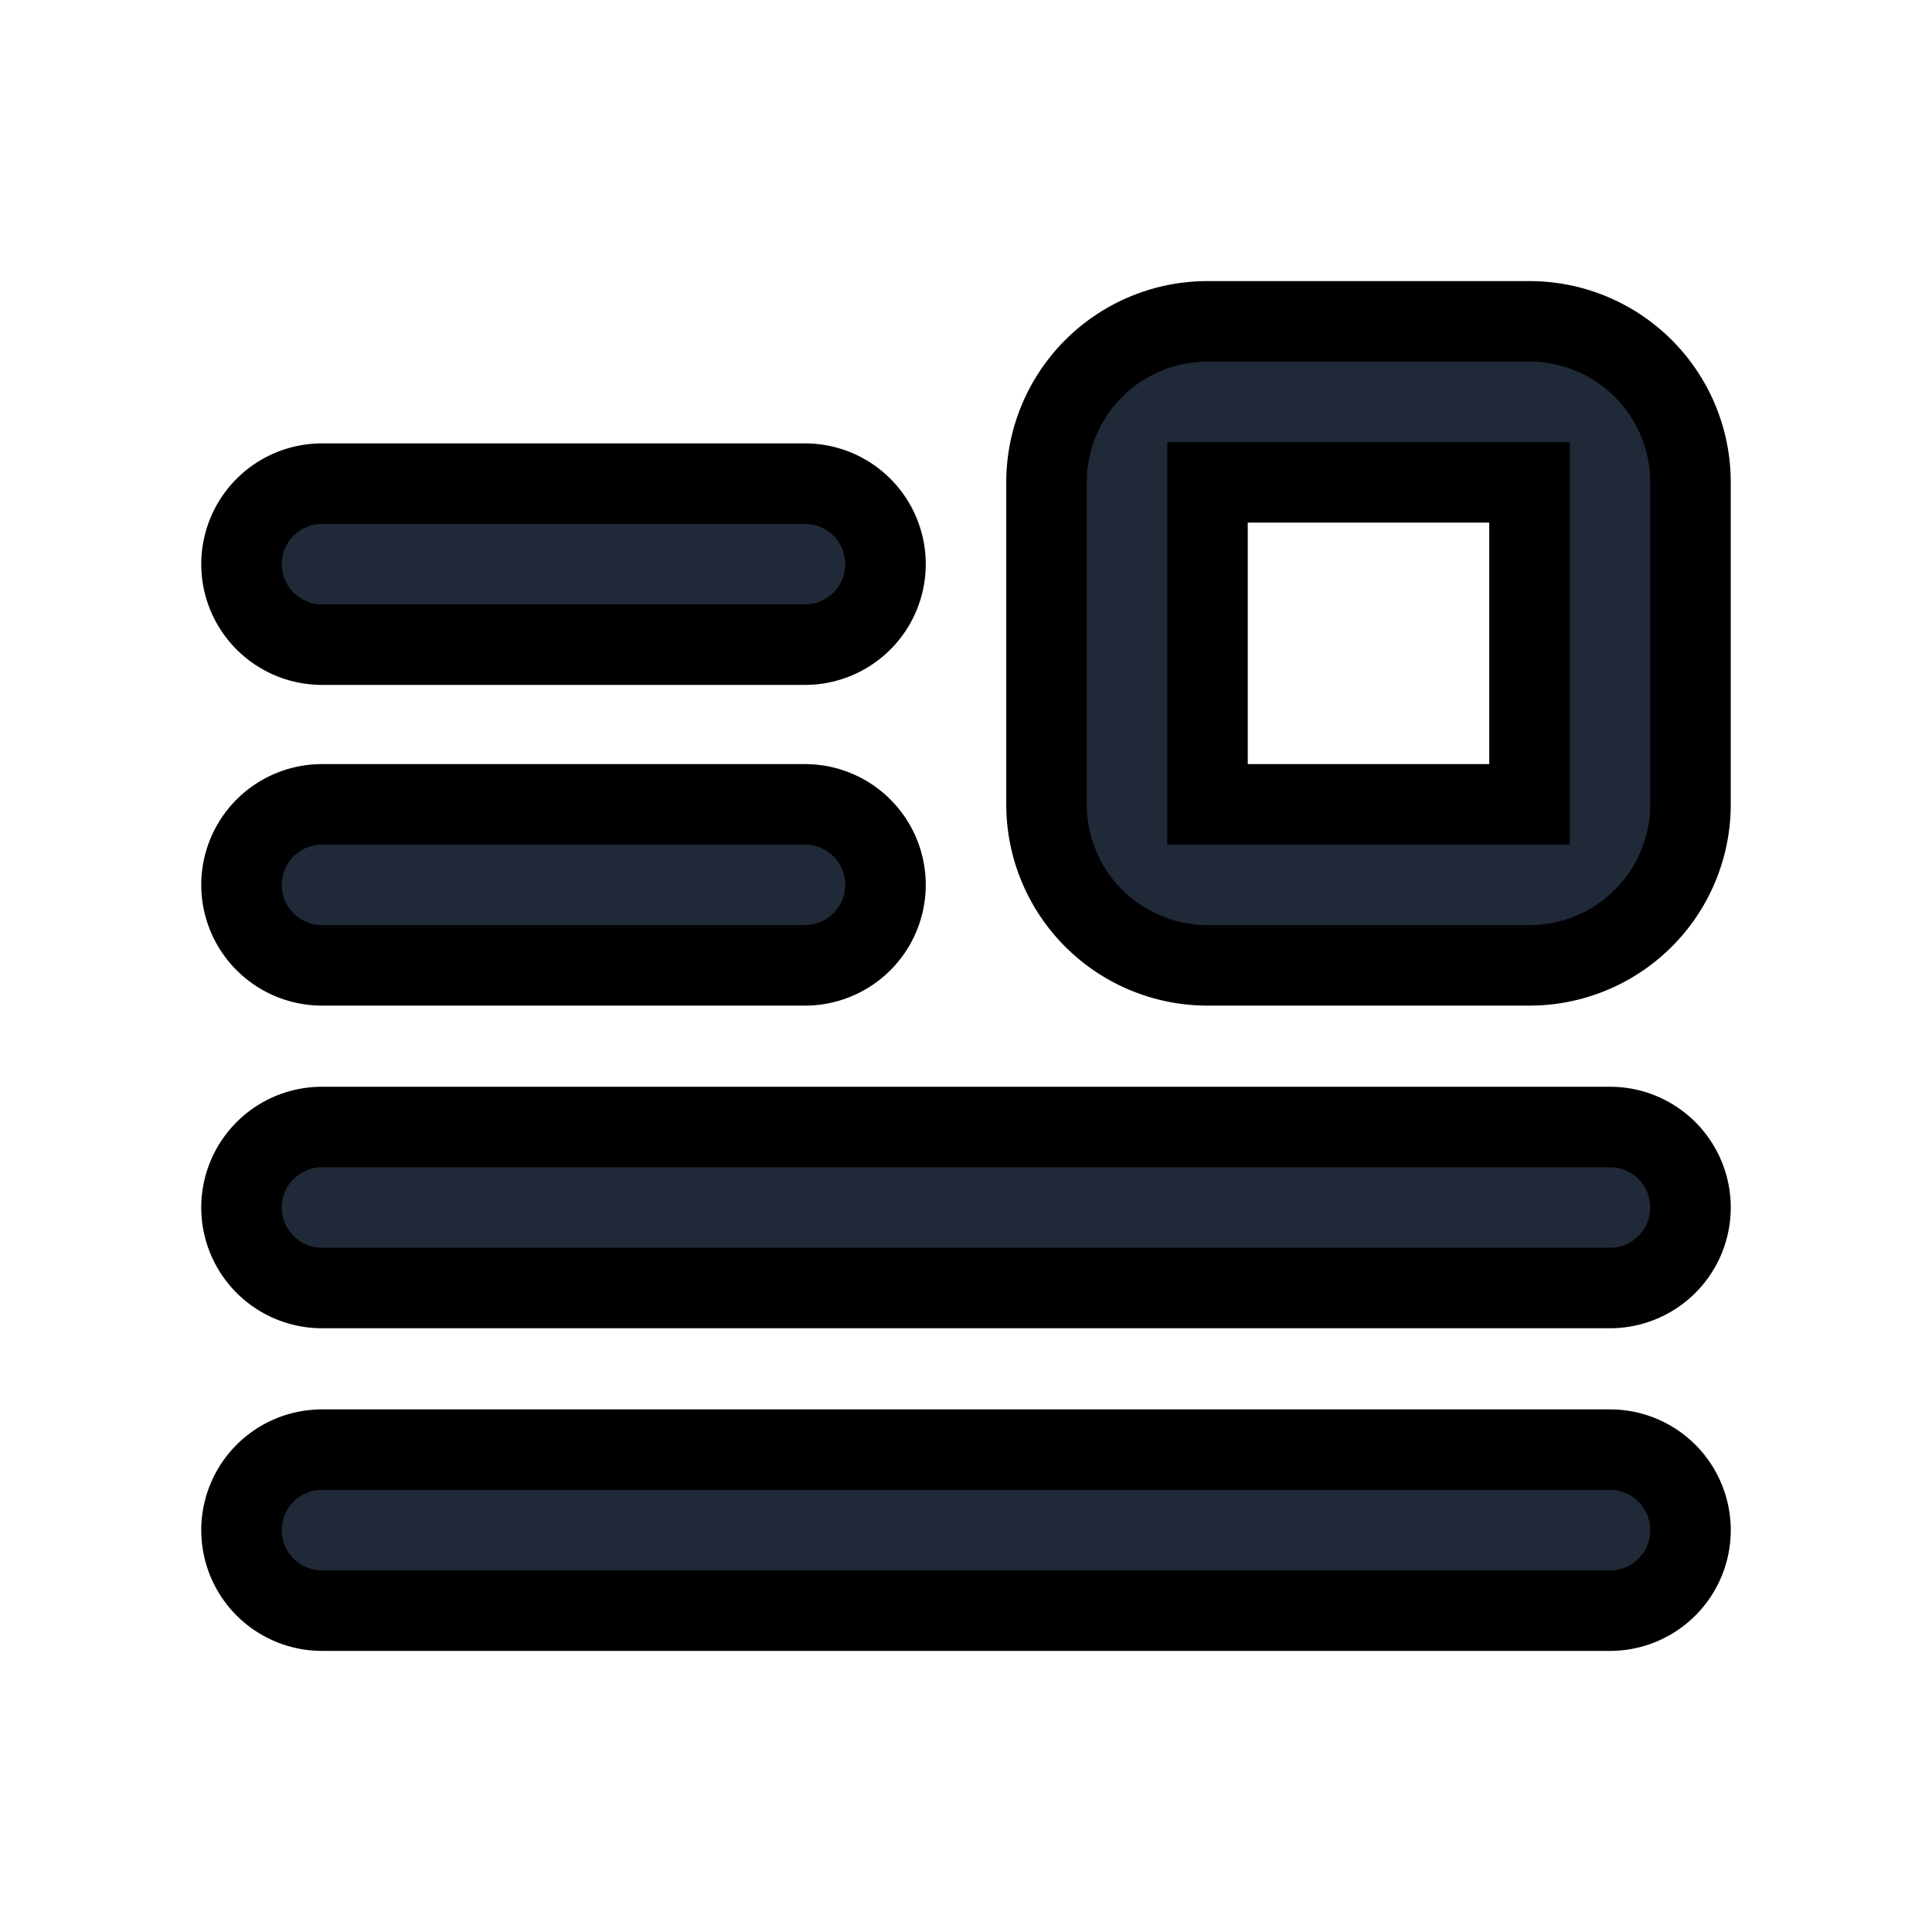 <svg fill="none" stroke="currentColor" viewBox="0 0 24 24">
  <path fill="#1F2937" fill-rule="evenodd" d="M13 5.992a2 2 0 0 1 2-2h4a2 2 0 0 1 2 2v4a2 2 0 0 1-2 2h-4a2 2 0 0 1-2-2v-4zm6 0h-4v4h4v-4zM3 7.008a1 1 0 0 1 1-1h6a1 1 0 1 1 0 2H4a1 1 0 0 1-1-1zM3 10.992a1 1 0 0 1 1-1h6a1 1 0 1 1 0 2H4a1 1 0 0 1-1-1zM3 15a1 1 0 0 1 1-1h16a1 1 0 1 1 0 2H4a1 1 0 0 1-1-1zM3 19.008a1 1 0 0 1 1-1h16a1 1 0 1 1 0 2H4a1 1 0 0 1-1-1z" clip-rule="evenodd"/>
</svg>
